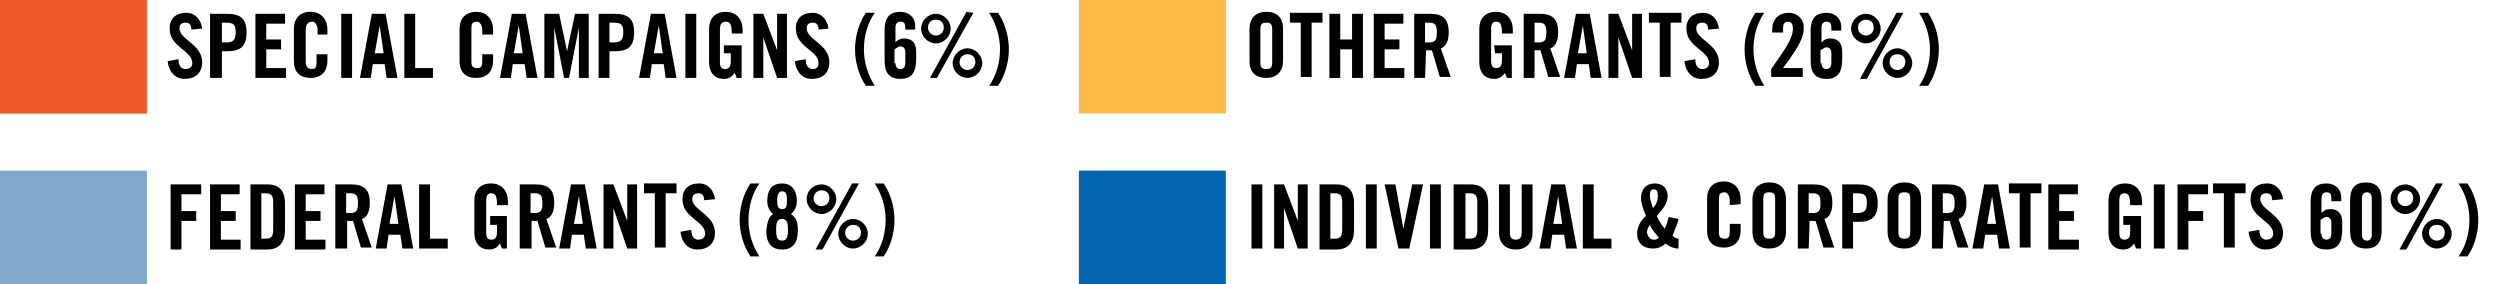<svg id="Layer_1" xmlns="http://www.w3.org/2000/svg" viewBox="0 0 253.5 28.8"><style>.st0{fill:#f15c2b}.st1{opacity:.5;enable-background:new}.st2{fill:#00539b}.st3{fill:#fbb945}.st4{fill:#0365b1}.st5{enable-background:new}</style><title>revenue-footer</title><path class="st0" d="M0 0h14.9v11.5H0z"/><path class="st1 st2" d="M0 17.3h14.9v11.5H0z"/><path class="st3" d="M109.4 0h14.9v11.5h-14.9z"/><path class="st4" d="M109.4 17.3h14.9v11.5h-14.9z"/><g class="st5"><path d="M19.4 3c0-.6-.3-.7-.6-.7-.4 0-.6.2-.6.6 0 1.1 2.3 1.6 2.3 3.4 0 1.1-.7 1.7-1.8 1.7-1 0-1.6-.8-1.7-1.8l1.1-.2c0 .7.3 1 .7 1 .4 0 .7-.2.7-.6 0-1.3-2.3-1.6-2.3-3.5 0-1 .6-1.6 1.7-1.6.9 0 1.5.7 1.6 1.6l-1.1.1zM21.3 7.9V1.4H23c1.4 0 2 .5 2 1.9s-.6 1.9-2 1.9h-.5v2.7h-1.2zm1.2-3.6h.4c.7 0 1-.2 1-1s-.2-1-1-1h-.4v2zM25.9 7.9V1.4h3v1H27V4h1.5v1H27v1.9h2v1h-3.1zM32.2 3.5V3c0-.5-.3-.8-.5-.8-.5 0-.7.3-.7.8v3.3c0 .4.2.7.6.7s.5-.2.5-.7v-.8h1.1v.7c0 .9-.5 1.7-1.7 1.7s-1.7-.7-1.7-1.7V2.9c0-.9.5-1.7 1.7-1.7 1.1 0 1.7.8 1.7 1.8v.5h-1zM34.6 7.9V1.4h1.1v6.5h-1.1zM37.6 7.9h-1.1l1.2-6.5h1.4l1.2 6.5h-1.1L39 6.5h-1.2l-.2 1.4zm.4-2.5h.9l-.4-2.8-.5 2.8zM41 7.9V1.4h1.1v5.5h1.8v1H41zM48.9 3.5V3c0-.5-.3-.8-.5-.8-.5 0-.6.2-.6.7v3.3c0 .5.1.7.6.7.4 0 .5-.2.5-.7v-.7H50v.7c0 .9-.5 1.7-1.7 1.7s-1.7-.7-1.7-1.7V2.9c0-.9.5-1.7 1.7-1.7C49.4 1.2 50 2 50 3v.5h-1.1zM51.8 7.9h-1.1l1.2-6.5h1.4l1.2 6.5h-1.1l-.2-1.4H52l-.2 1.4zm.3-2.5h.9l-.4-2.8-.5 2.8zM59.7 1.4v6.5h-1V2.8l-1 5.1h-.5l-1-5.1v5.1h-1V1.4h1.5l.8 3.8.8-3.8h1.4zM60.7 7.9V1.4h1.6c1.4 0 2 .5 2 1.9s-.6 1.9-2 1.9h-.5v2.7h-1.1zm1.1-3.6h.4c.7 0 1-.2 1-1s-.2-1-1-1h-.4v2zM65.9 7.9h-1.1L66 1.4h1.4l1.2 6.5h-1.1l-.2-1.4h-1.2l-.2 1.4zm.4-2.5h.9l-.4-2.8-.5 2.8zM69.5 7.9V1.4h1.1v6.5h-1.1zM73.4 4.6h1.8v3.3h-.5l-.2-.5c-.3.4-.6.6-1.1.6-.9 0-1.5-.6-1.5-1.7V2.9c0-.9.5-1.7 1.7-1.7 1.1 0 1.7.8 1.7 1.8v.4h-1.1c0-1-.2-1.2-.6-1.2-.4 0-.6.2-.6.8v3.3c0 .4.1.7.5.7.5 0 .6-.3.6-.9v-.7h-.7v-.8zM76.4 7.9V1.4h1l1.4 3.7V1.4h1v6.5h-1l-1.4-4.1v4.1h-1zM83 3c0-.6-.3-.7-.6-.7-.4 0-.6.2-.6.6 0 1.1 2.3 1.6 2.3 3.4 0 1.1-.7 1.7-1.8 1.7-1 0-1.6-.8-1.7-1.8l1.1-.2c0 .7.3 1 .7 1 .4 0 .6-.2.6-.6 0-1.3-2.3-1.6-2.3-3.5 0-1 .6-1.6 1.7-1.6.9 0 1.5.7 1.6 1.6L83 3zM88.7 1.3c-.7 1-1.1 2.3-1.1 3.7 0 1.3.4 2.6 1.1 3.7h-.9c-.7-1-1.1-2.4-1.1-3.7s.4-2.7 1.1-3.7h.9zM94.9 1.4c.8 0 1.5.7 1.5 1.5s-.7 1.5-1.5 1.5-1.5-.7-1.5-1.5.7-1.5 1.5-1.5zm0 2.2c.4 0 .8-.3.8-.8s-.3-.8-.8-.8-.8.3-.8.8.4.8.8.8zm3.8-2.3L95 7.9h-.7L98 1.2l.7.1zm-.6 3.6c.8 0 1.5.7 1.5 1.5s-.7 1.5-1.5 1.5-1.5-.7-1.5-1.5.7-1.5 1.5-1.5zm0 2.2c.4 0 .8-.3.8-.8s-.3-.8-.8-.8c-.4 0-.8.3-.8.8s.4.8.8.8zM101.2 1.3c.7 1 1.1 2.4 1.1 3.7s-.4 2.7-1.1 3.7h-.9c.7-1 1.1-2.3 1.1-3.7 0-1.3-.4-2.6-1.1-3.7h.9zM91.8 3v-.2c0-.4-.1-.6-.5-.6-.3 0-.5.2-.5.6v1.5c.3-.3.5-.4.9-.4.7 0 1.2.4 1.2 1.3V6c0 1.4-.5 2-1.6 2s-1.6-.6-1.6-1.8V3c0-1.2.5-1.8 1.6-1.8.9 0 1.5.6 1.5 1.4V3h-1zm-1 3.4c0 .4.2.6.5.6s.5-.2.5-.6V5.3c0-.4-.2-.6-.5-.6-.2 0-.4.2-.6.3v1.4h.1z"/></g><g class="st5"><path d="M17.3 25.2v-6.5h3.1v1h-2v1.7h1.5v1h-1.5v2.9h-1.1v-.1zM21.3 25.2v-6.5h3v1h-1.9v1.7h1.5v1h-1.5v1.9h2v1h-3.1v-.1zM25.4 18.7h1.7c1.2 0 1.8.6 1.8 2v2.6c0 1.3-.6 2-1.8 2h-1.7v-6.6zm1.1 5.5h.4c.6 0 .8-.2.8-.9v-2.8c0-.7-.2-.9-.8-.9h-.4v4.6zM29.9 25.2v-6.5h3v1H31v1.7h1.5v1H31v1.9h2v1h-3.1v-.1zM35.1 25.2H34v-6.5h1.6c1.3 0 1.9.5 1.9 1.9 0 1-.4 1.5-.8 1.6l1 2.9h-1.1l-.8-2.7h-.6v2.8h-.1zm0-3.6h.4c.6 0 .8-.2.8-1s-.2-1-.8-1h-.4v2zM39.2 25.2h-1.1l1.2-6.5h1.4l1.2 6.5h-1.1l-.2-1.4h-1.2l-.2 1.4zm.3-2.5h.9l-.4-2.8-.5 2.8zM42.5 25.2v-6.5h1.1v5.5h1.8v1h-2.9zM49.6 21.9h1.8v3.3h-.5l-.2-.5c-.3.4-.6.6-1.1.6-.9 0-1.5-.6-1.5-1.7v-3.3c0-.9.5-1.7 1.7-1.7 1.1 0 1.7.8 1.7 1.8v.4h-1.1c0-1-.2-1.2-.6-1.2-.3 0-.5.2-.5.7v3.3c0 .4.1.7.5.7.5 0 .6-.3.6-.9v-.6h-.7v-.9h-.1zM53.8 25.2h-1.1v-6.5h1.6c1.3 0 1.9.5 1.9 1.9 0 1-.4 1.5-.8 1.6l1 2.9h-1.1l-.8-2.7h-.6v2.8h-.1zm0-3.6h.4c.6 0 .8-.2.8-1s-.2-1-.8-1h-.4v2zM57.8 25.2h-1.1l1.2-6.5h1.4l1.2 6.5h-1.1l-.2-1.4H58l-.2 1.4zm.4-2.5h.9l-.4-2.8-.5 2.8zM61.2 25.2v-6.5h1l1.4 3.7v-3.7h1v6.5h-1l-1.4-4.1v4.1h-1zM66.4 19.6h-1.1v-1h3.3v1h-1.1v5.5h-1.1v-5.5zM71.4 20.3c0-.6-.3-.7-.6-.7-.4 0-.6.2-.6.6 0 1.1 2.3 1.6 2.3 3.4 0 1.1-.7 1.7-1.8 1.7-1 0-1.6-.8-1.7-1.8l1.1-.2c0 .7.3 1 .7 1 .4 0 .7-.2.7-.6 0-1.3-2.3-1.6-2.3-3.5 0-1 .6-1.6 1.7-1.6.9 0 1.5.7 1.6 1.6l-1.1.1zM77 18.6c-.7 1-1.1 2.3-1.1 3.7s.4 2.6 1.1 3.7h-.9c-.7-1-1.1-2.4-1.1-3.7 0-1.3.4-2.7 1.1-3.7h.9zM78.4 21.7c-.4-.3-.6-.8-.6-1.3 0-1.3.6-1.8 1.5-1.8s1.5.6 1.5 1.8c0 .5-.2 1-.6 1.3.6.4.7.9.7 1.7 0 1.2-.5 1.9-1.6 1.9s-1.6-.7-1.6-1.9c.1-.8.2-1.4.7-1.7zm1.5 1.6c0-.7-.1-1.1-.6-1.1s-.6.4-.6 1.1.1 1.1.6 1.1.6-.4.6-1.1zm-.1-3c0-.6-.1-.9-.5-.9-.3 0-.5.3-.5.9s.1.9.5.9.5-.2.5-.9zM83.3 18.7c.8 0 1.5.7 1.5 1.5s-.7 1.5-1.5 1.5-1.5-.7-1.5-1.5c0-.9.7-1.5 1.5-1.5zm0 2.2c.4 0 .8-.3.8-.8s-.3-.8-.8-.8c-.4 0-.8.3-.8.8s.4.8.8.8zm3.8-2.3l-3.7 6.7h-.7l3.7-6.7h.7zm-.6 3.6c.8 0 1.5.7 1.5 1.5s-.7 1.5-1.5 1.5-1.5-.7-1.5-1.5.7-1.5 1.5-1.5zm0 2.2c.4 0 .8-.3.8-.8s-.3-.8-.8-.8c-.4 0-.8.3-.8.8s.4.8.8.8zM89.6 18.6c.7 1 1.1 2.4 1.1 3.7 0 1.3-.4 2.7-1.1 3.7h-.9c.7-1 1.1-2.3 1.1-3.7s-.4-2.6-1.1-3.7h.9z"/></g><g class="st5"><path d="M126.7 2.9c0-.9.5-1.7 1.7-1.7s1.7.7 1.7 1.7v3.3c0 .9-.5 1.7-1.7 1.7s-1.7-.7-1.7-1.7V2.9zm1.1 3.4c0 .5.1.7.6.7s.6-.2.6-.7V3c0-.5-.1-.7-.6-.7s-.6.2-.6.7v3.3zM131.9 2.3h-1.1v-1h3.3v1H133v5.5h-1.1V2.3zM134.8 7.9V1.4h1.1V4h1.2V1.4h1.1v6.5h-1.1V5h-1.2v2.9h-1.1zM139.3 7.9V1.4h3v1h-1.9V4h1.5v1h-1.5v1.9h2v1h-3.1zM144.5 7.9h-1.1V1.4h1.6c1.3 0 1.9.5 1.9 1.9 0 1-.4 1.5-.8 1.6l1 2.9H146l-.8-2.7h-.6l-.1 2.8zm0-3.6h.4c.6 0 .8-.2.8-1s-.2-1-.8-1h-.4v2zM151.5 4.6h1.8v3.3h-.5l-.2-.5c-.3.4-.6.6-1.1.6-.9 0-1.5-.6-1.5-1.7V2.9c0-.9.5-1.7 1.7-1.7 1.1 0 1.7.8 1.7 1.8v.4h-1.1c0-1-.2-1.2-.6-1.2-.3 0-.5.2-.5.7v3.3c0 .4.1.7.5.7.5 0 .6-.3.6-.9v-.6h-.7l-.1-.8zM155.6 7.9h-1.1V1.4h1.6c1.3 0 1.9.5 1.9 1.9 0 1-.4 1.5-.8 1.6l1 2.9H157l-.8-2.7h-.6v2.8zm0-3.6h.4c.6 0 .8-.2.8-1s-.2-1-.8-1h-.4v2zM159.7 7.9h-1.1l1.2-6.5h1.4l1.2 6.5h-1.1l-.2-1.4h-1.2l-.2 1.4zm.3-2.5h.9l-.4-2.8-.5 2.8zM163.1 7.9V1.4h1l1.4 3.7V1.4h1v6.5h-1l-1.4-4.1v4.1h-1zM168.3 2.3h-1.1v-1h3.3v1h-1.1v5.5h-1.1V2.3zM173.2 3c0-.6-.3-.7-.6-.7-.4 0-.6.2-.6.6 0 1.1 2.3 1.6 2.3 3.4 0 1.1-.7 1.7-1.8 1.7-1 0-1.6-.8-1.7-1.8l1.1-.2c0 .7.3 1 .7 1s.7-.2.7-.6c0-1.3-2.3-1.6-2.3-3.5 0-1 .6-1.6 1.7-1.6.9 0 1.5.7 1.6 1.6l-1.1.1zM178.9 1.3c-.7 1-1.1 2.3-1.1 3.7 0 1.3.4 2.6 1.1 3.7h-.9c-.7-1-1.1-2.4-1.1-3.7s.4-2.7 1.1-3.7h.9zM179.6 7.9V7c1.4-2 2.2-3.1 2.2-4.1 0-.5-.2-.7-.5-.7-.4 0-.5.3-.5.7v.4h-1.1V3c0-1 .6-1.7 1.7-1.7.9 0 1.5.7 1.5 1.4 0 1-.3 1.8-2.1 4.2h2v.9h-3.2v.1zM185.7 3.1v-.3c0-.4-.1-.6-.5-.6-.3 0-.5.2-.5.6v1.5c.3-.3.5-.4.9-.4.7 0 1.2.4 1.2 1.3V6c0 1.4-.5 2-1.6 2s-1.6-.6-1.6-1.8V3.1c0-1.2.5-1.8 1.6-1.8.9 0 1.5.6 1.5 1.4v.4h-1zm-1 3.3c0 .4.2.6.5.6s.5-.2.5-.6v-1c0-.4-.2-.6-.5-.6-.2 0-.4.2-.6.3v1.3h.1zM189.2 1.4c.8 0 1.5.7 1.5 1.5s-.7 1.5-1.5 1.5-1.5-.7-1.5-1.5.7-1.5 1.5-1.5zm0 2.2c.4 0 .8-.3.8-.8s-.3-.8-.8-.8c-.4 0-.8.3-.8.8s.4.8.8.8zm3.8-2.3L189.3 8h-.7l3.7-6.7h.7zm-.6 3.6c.8 0 1.5.7 1.5 1.5s-.7 1.5-1.5 1.5-1.5-.7-1.5-1.5.7-1.5 1.5-1.5zm0 2.2c.4 0 .8-.3.8-.8s-.3-.8-.8-.8-.8.3-.8.8.4.8.8.8zM195.5 1.3c.7 1 1.1 2.4 1.1 3.7s-.4 2.7-1.1 3.7h-.9c.7-1 1.1-2.3 1.1-3.7 0-1.3-.4-2.6-1.1-3.7h.9z"/></g><g class="st5"><path d="M126.9 25.2v-6.5h1.1v6.5h-1.1zM129.2 25.2v-6.5h1l1.4 3.7v-3.7h1v6.5h-1l-1.4-4.1v4.1h-1zM133.8 18.7h1.7c1.2 0 1.8.6 1.8 2v2.6c0 1.3-.6 2-1.8 2h-1.7v-6.6zm1.1 5.5h.4c.6 0 .8-.2.8-.9v-2.8c0-.7-.2-.9-.8-.9h-.4v4.6zM138.5 25.2v-6.5h1.1v6.5h-1.1zM143.2 18.7h1.1l-1.4 6.5h-1.1l-1.4-6.5h1.1l.8 4.5.9-4.5zM145 25.2v-6.5h1.1v6.5H145zM147.4 18.7h1.7c1.2 0 1.8.6 1.8 2v2.6c0 1.3-.6 2-1.8 2h-1.7v-6.6zm1.2 5.5h.4c.6 0 .8-.2.8-.9v-2.8c0-.7-.2-.9-.8-.9h-.4v4.6zM152 18.7h1.1v4.9c0 .5.2.7.6.7s.6-.2.6-.7v-4.9h1.1v4.9c0 1.1-.7 1.7-1.7 1.7s-1.7-.6-1.7-1.7v-4.9zM157.2 25.2h-1.1l1.2-6.5h1.4l1.2 6.5h-1.1l-.2-1.4h-1.2l-.2 1.4zm.3-2.5h.9l-.4-2.8-.5 2.8zM160.5 25.2v-6.5h1.1v5.5h1.8v1h-2.9zM170.2 22.2c-.1.6-.4 1.1-.6 1.7.2.2.4.3.6.3v1c-.5 0-.9-.2-1.3-.5-.4.3-.7.5-1.3.5-1 0-1.6-.6-1.6-1.5 0-.7.4-1.4.9-1.8-.2-.5-.5-1.2-.5-1.8 0-.9.5-1.5 1.4-1.5.8 0 1.3.5 1.3 1.3s-.6 1.4-1.1 2c.2.5.5.9.8 1.3.2-.4.3-.8.4-1.2l1 .2zm-2.5 2.1c.2 0 .3 0 .5-.2-.3-.4-.7-.8-.9-1.3-.2.3-.3.5-.3.8.1.4.3.7.7.7zm-.1-3.2c.3-.3.5-.7.5-1.2s-.1-.7-.4-.7c-.3 0-.4.2-.4.6 0 .5.2.9.3 1.3zM175.4 20.8v-.5c0-.5-.3-.8-.5-.8-.5 0-.6.2-.6.7v3.3c0 .5.1.7.6.7.4 0 .5-.2.5-.7v-.8h1.1v.7c0 .9-.5 1.7-1.7 1.7s-1.7-.7-1.7-1.7v-3.3c0-.9.5-1.7 1.7-1.7 1.1 0 1.7.8 1.7 1.8v.5l-1.1.1zM177.7 20.2c0-.9.5-1.7 1.7-1.7s1.7.7 1.7 1.7v3.3c0 .9-.5 1.7-1.7 1.7s-1.7-.7-1.7-1.7v-3.3zm1.1 3.3c0 .5.1.7.6.7s.6-.2.6-.7v-3.3c0-.5-.1-.7-.6-.7s-.6.2-.6.7v3.3zM183.4 25.2h-1.1v-6.5h1.6c1.3 0 1.9.5 1.9 1.9 0 1-.4 1.5-.8 1.6l1 2.9h-1.1l-.8-2.7h-.6l-.1 2.8zm0-3.6h.4c.6 0 .8-.2.8-1s-.2-1-.8-1h-.4v2zM186.8 25.2v-6.5h1.6c1.4 0 2 .5 2 1.9s-.6 1.9-2 1.9h-.5v2.7h-1.1zm1.1-3.6h.4c.7 0 1-.2 1-1s-.2-1-1-1h-.4v2zM191.4 20.2c0-.9.5-1.7 1.7-1.7s1.7.7 1.7 1.7v3.3c0 .9-.5 1.7-1.7 1.7s-1.7-.7-1.7-1.7v-3.3zm1.1 3.3c0 .5.1.7.6.7s.6-.2.6-.7v-3.3c0-.5-.1-.7-.6-.7s-.6.2-.6.7v3.3zM197 25.2h-1.1v-6.5h1.6c1.3 0 1.9.5 1.9 1.9 0 1-.4 1.5-.8 1.6l1 2.9h-1.1l-.8-2.7h-.6l-.1 2.8zm0-3.6h.4c.6 0 .8-.2.8-1s-.2-1-.8-1h-.4v2z"/></g><path d="M201.1 25.2H200l1.2-6.5h1.4l1.2 6.5h-1.1l-.2-1.4h-1.2l-.2 1.4zm.4-2.5h.9l-.4-2.8-.5 2.8z" class="st5"/><g class="st5"><path d="M204.8 19.6h-1.1v-1h3.3v1h-1.1v5.5h-1.1v-5.5zM207.7 25.2v-6.5h3v1h-1.9v1.7h1.5v1h-1.5v1.9h2v1h-3.1v-.1zM215.3 21.9h1.8v3.3h-.5l-.2-.5c-.3.4-.6.6-1.1.6-.9 0-1.5-.6-1.5-1.7v-3.3c0-.9.5-1.7 1.7-1.7 1.1 0 1.7.8 1.7 1.8v.4H216c0-1-.2-1.2-.6-1.2-.3 0-.5.2-.5.7v3.3c0 .4.1.7.5.7.5 0 .6-.3.6-.9v-.6h-.7v-.9zM218.4 25.2v-6.5h1.1v6.5h-1.1zM220.8 25.2v-6.5h3.1v1h-2v1.7h1.5v1h-1.5v2.9h-1.1v-.1zM225.5 19.6h-1.1v-1h3.3v1h-1.1v5.5h-1.1v-5.5zM230.4 20.3c0-.6-.3-.7-.6-.7-.4 0-.6.2-.6.6 0 1.1 2.3 1.6 2.3 3.4 0 1.1-.7 1.7-1.8 1.7-1 0-1.6-.8-1.7-1.8l1.1-.2c0 .7.3 1 .7 1s.7-.2.7-.6c0-1.3-2.3-1.6-2.3-3.5 0-1 .6-1.6 1.7-1.6.9 0 1.5.7 1.6 1.6l-1.1.1zM236.4 20.4v-.3c0-.4-.1-.6-.5-.6-.3 0-.5.2-.5.6v1.5c.3-.3.5-.4.9-.4.7 0 1.2.4 1.2 1.3v.8c0 1.4-.5 2-1.6 2s-1.6-.6-1.6-1.8v-3.1c0-1.2.5-1.8 1.6-1.8.9 0 1.5.6 1.5 1.4v.4h-1zm-1 3.3c0 .4.2.6.5.6s.5-.2.5-.6v-1.1c0-.4-.2-.6-.5-.6-.2 0-.4.2-.6.3v1.4h.1zM238.3 20.3c0-1.2.5-1.8 1.6-1.8s1.6.6 1.6 1.8v3.1c0 1.2-.5 1.8-1.6 1.8s-1.6-.6-1.6-1.8v-3.1zm2.2-.2c0-.4-.2-.6-.5-.6s-.5.2-.5.6v3.7c0 .4.2.6.5.6s.5-.2.5-.6v-3.7zM243.9 18.7c.8 0 1.5.7 1.5 1.5s-.7 1.5-1.5 1.5-1.5-.7-1.5-1.5c0-.9.7-1.5 1.5-1.5zm0 2.2c.4 0 .8-.3.8-.8s-.3-.8-.8-.8c-.4 0-.8.3-.8.8s.4.8.8.8zm3.8-2.3l-3.7 6.7h-.7l3.7-6.7h.7zm-.6 3.6c.8 0 1.5.7 1.5 1.5s-.7 1.5-1.5 1.5-1.5-.7-1.5-1.5.7-1.5 1.5-1.5zm0 2.2c.4 0 .8-.3.8-.8s-.3-.8-.8-.8-.8.3-.8.8.4.8.8.8zM250.2 18.6c.7 1 1.1 2.4 1.1 3.7 0 1.3-.4 2.7-1.1 3.7h-.9c.7-1 1.1-2.3 1.1-3.7s-.4-2.6-1.1-3.7h.9z"/></g><path class="st0" d="M0 0h14.9v11.5H0z"/></svg>